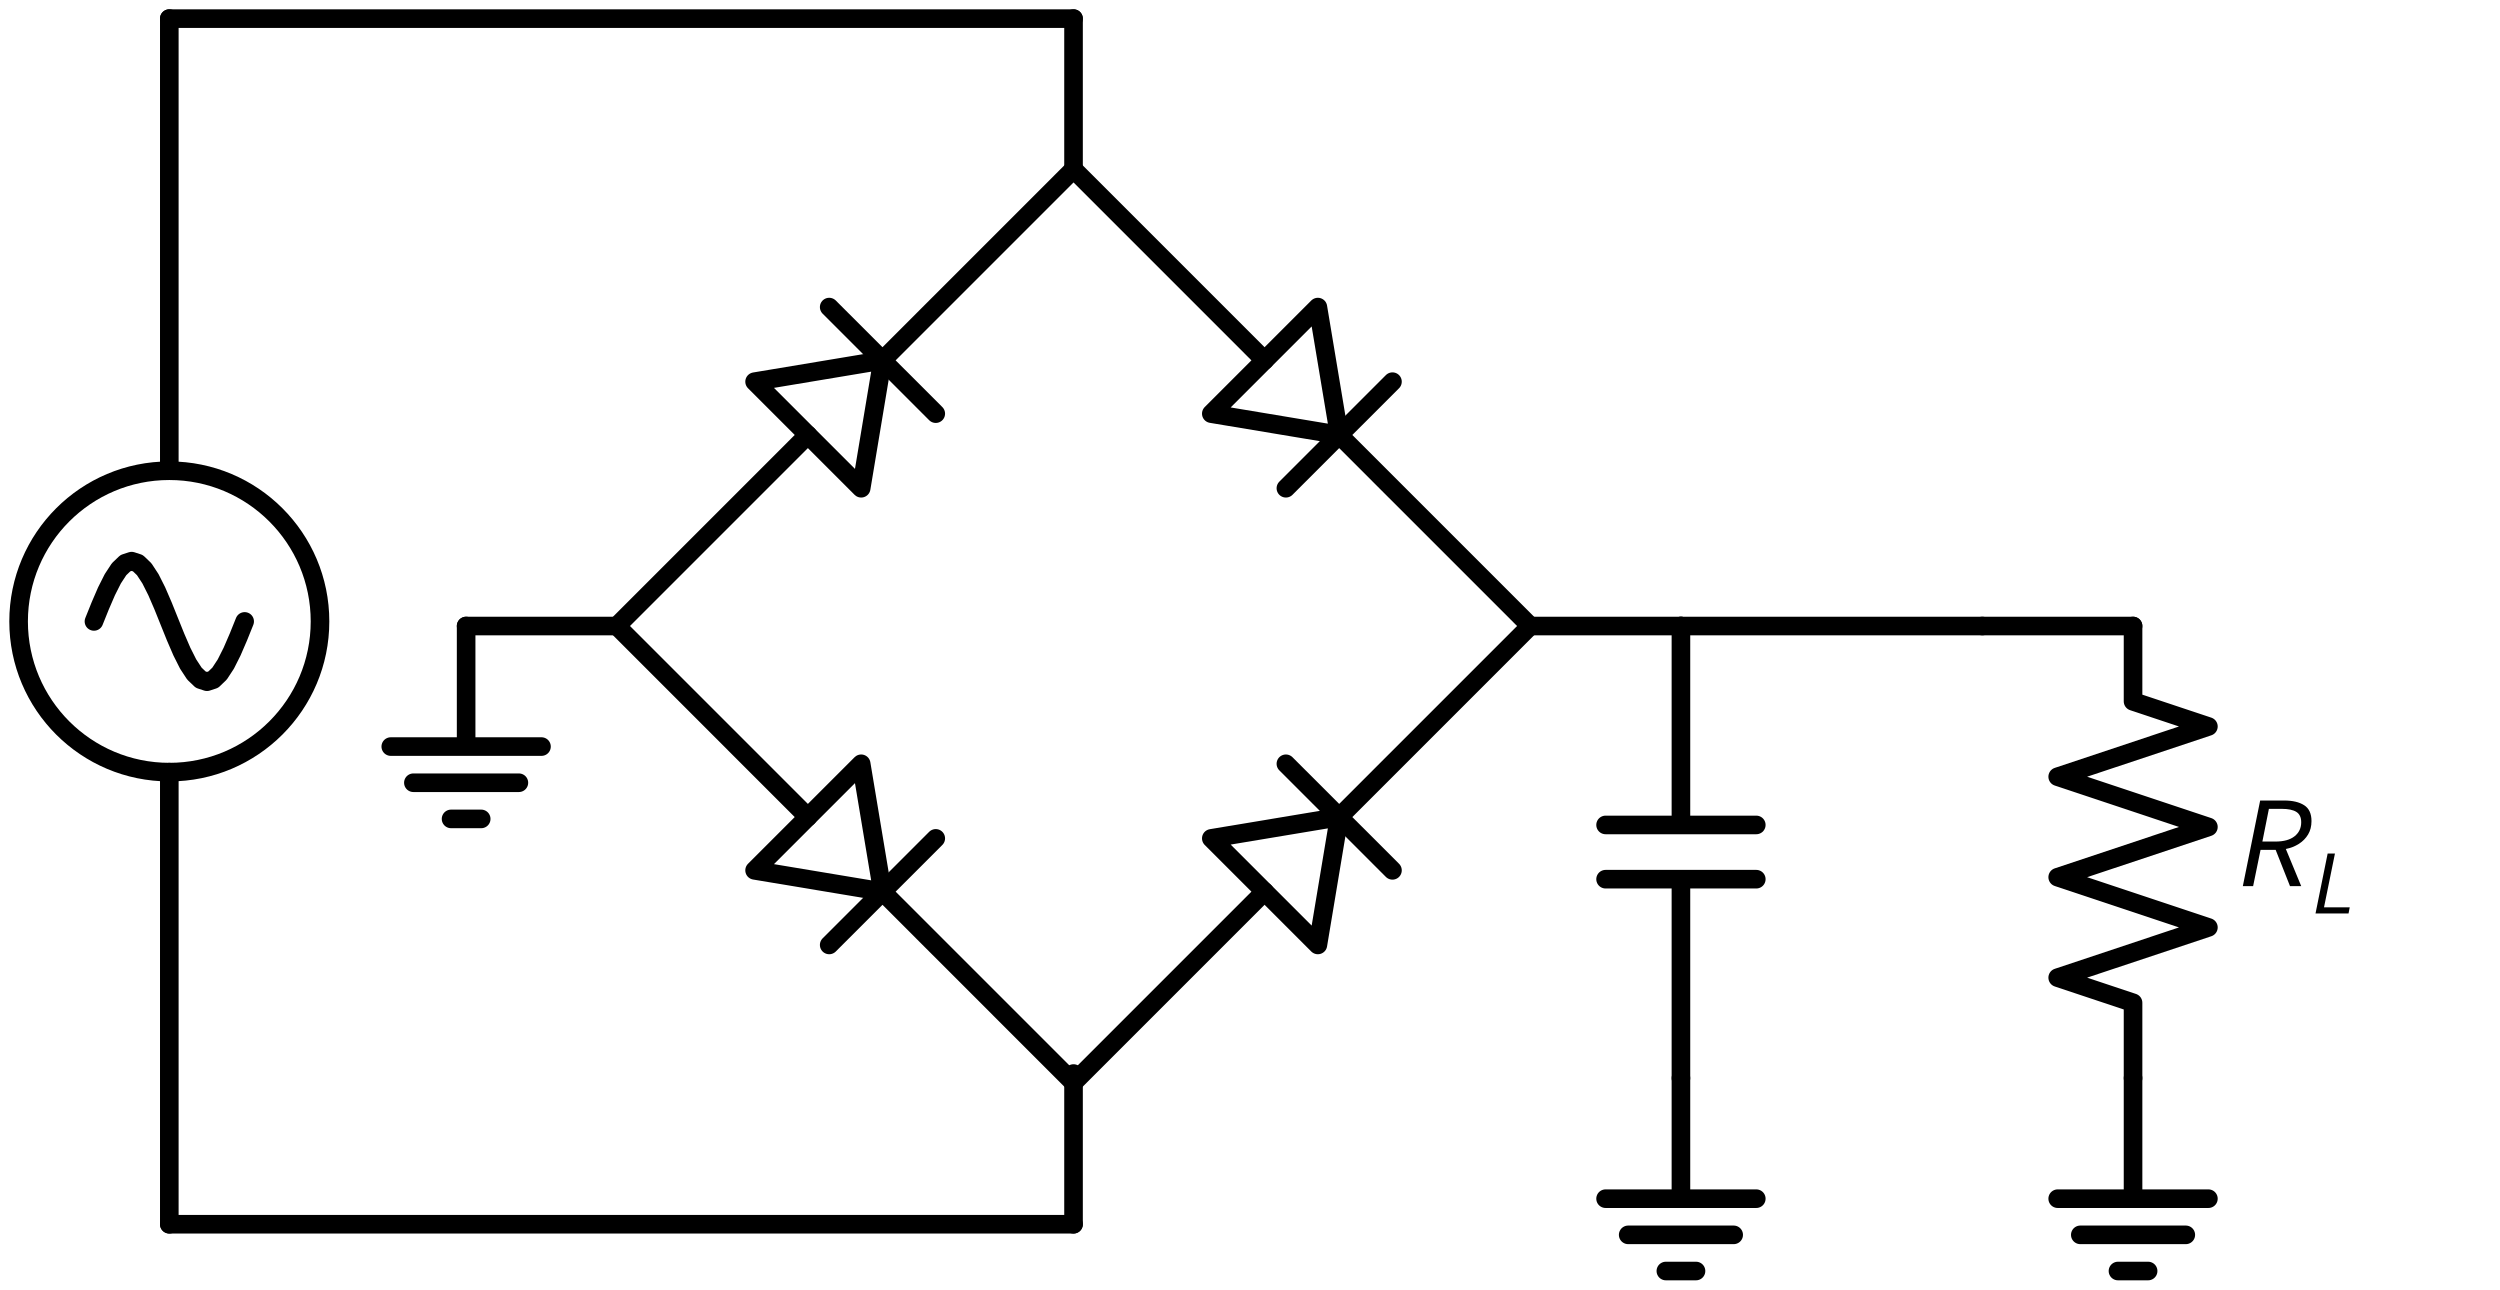 <svg xmlns="http://www.w3.org/2000/svg" xml:lang="en" height="138.629pt" width="268.739pt" viewBox="-18.2 -131.6 268.739 138.629"><circle cx="3.9678556292374245e-15" cy="-64.8" r="16.2" style="stroke:black;fill:none;stroke-width:2;" /><polygon points="123.465,-98.59 125.756,-84.844 112.01,-87.135 " style="stroke:black;fill:none;stroke-width:2;stroke-linecap:round;stroke-linejoin:round;" /><polygon points="62.916,-90.572 76.663,-92.863 74.372,-79.116 " style="stroke:black;fill:none;stroke-width:2;stroke-linecap:round;stroke-linejoin:round;" /><polygon points="74.372,-49.497 76.663,-35.751 62.916,-38.042 " style="stroke:black;fill:none;stroke-width:2;stroke-linecap:round;stroke-linejoin:round;" /><polygon points="112.01,-41.478 125.756,-43.769 123.465,-30.023 " style="stroke:black;fill:none;stroke-width:2;stroke-linecap:round;stroke-linejoin:round;" /><path d="M 0.0,-0.0 L 48.6,-0.0 L 97.2,-0.0" style="stroke:black;fill:none;stroke-width:2;stroke-linecap:round;stroke-linejoin:round;" /><path d="M 97.2,-0.0 L 97.2,-8.1 L 97.2,-16.2" style="stroke:black;fill:none;stroke-width:2;stroke-linecap:round;stroke-linejoin:round;" /><path d="M 0.0,-0.0 L 2.975891721928068e-15,-48.6 L 2.975891721928068e-15,-48.6 M 4.9598195365467806e-15,-81.0 L 4.9598195365467806e-15,-81.0 L 7.935711258474849e-15,-129.6" style="stroke:black;fill:none;stroke-width:2;stroke-linecap:round;stroke-linejoin:round;" /><path d="M -8.1,-64.8 L -7.425,-66.477 L -6.75,-68.04 L -6.075,-69.382 L -5.4,-70.412 L -4.725,-71.059 L -4.05,-71.28 L -3.375,-71.059 L -2.7,-70.412 L -2.025,-69.382 L -1.35,-68.04 L -0.675,-66.477 L 3.9678556292374245e-15,-64.8 L 0.675,-63.123 L 1.35,-61.56 L 2.025,-60.218 L 2.7,-59.188 L 3.375,-58.541 L 4.05,-58.32 L 4.725,-58.541 L 5.4,-59.188 L 6.075,-60.218 L 6.75,-61.56 L 7.425,-63.123 L 8.1,-64.8" style="stroke:black;fill:none;stroke-width:2;stroke-linecap:round;stroke-linejoin:round;" /><path d="M 7.935711258474849e-15,-129.6 L 48.6,-129.6 L 97.2,-129.6" style="stroke:black;fill:none;stroke-width:2;stroke-linecap:round;stroke-linejoin:round;" /><path d="M 97.2,-129.6 L 97.2,-121.5 L 97.2,-113.4" style="stroke:black;fill:none;stroke-width:2;stroke-linecap:round;stroke-linejoin:round;" /><path d="M 97.2,-113.4 L 117.737,-92.863 M 131.484,-90.572 L 120.028,-79.116 M 125.756,-84.844 L 146.293,-64.307" style="stroke:black;fill:none;stroke-width:2;stroke-linecap:round;stroke-linejoin:round;" /><path d="M 97.2,-113.4 L 76.663,-92.863 M 70.935,-98.59 L 82.39,-87.135 M 68.644,-84.844 L 48.107,-64.307" style="stroke:black;fill:none;stroke-width:2;stroke-linecap:round;stroke-linejoin:round;" /><path d="M 48.107,-64.307 L 40.007,-64.307 L 31.907,-64.307" style="stroke:black;fill:none;stroke-width:2;stroke-linecap:round;stroke-linejoin:round;" /><path d="M 31.907,-64.307 L 31.907,-51.347 L 23.807,-51.347 L 40.007,-51.347 M 26.237,-47.459 L 37.577,-47.459 M 30.287,-43.571 L 33.527,-43.571" style="stroke:black;fill:none;stroke-width:2;stroke-linecap:round;stroke-linejoin:round;" /><path d="M 48.107,-64.307 L 68.644,-43.769 M 82.39,-41.478 L 70.935,-30.023 M 76.663,-35.751 L 97.2,-15.213" style="stroke:black;fill:none;stroke-width:2;stroke-linecap:round;stroke-linejoin:round;" /><path d="M 97.2,-15.213 L 117.737,-35.751 M 120.028,-49.497 L 131.484,-38.042 M 125.756,-43.769 L 146.293,-64.307" style="stroke:black;fill:none;stroke-width:2;stroke-linecap:round;stroke-linejoin:round;" /><path d="M 146.293,-64.307 L 154.393,-64.307 L 162.493,-64.307" style="stroke:black;fill:none;stroke-width:2;stroke-linecap:round;stroke-linejoin:round;" /><path d="M 194.893,-64.307 L 202.993,-64.307 L 211.093,-64.307" style="stroke:black;fill:none;stroke-width:2;stroke-linecap:round;stroke-linejoin:round;" /><path d="M 211.093,-64.307 L 211.093,-56.207 L 219.193,-53.507 L 202.993,-48.107 L 219.193,-42.707 L 202.993,-37.307 L 219.193,-31.907 L 202.993,-26.507 L 211.093,-23.807 L 211.093,-15.707" style="stroke:black;fill:none;stroke-width:2;stroke-linecap:round;stroke-linejoin:round;" /><path d="M 211.093,-15.707 L 211.093,-2.747 L 202.993,-2.747 L 219.193,-2.747 M 205.423,1.141 L 216.763,1.141 M 209.473,5.029 L 212.713,5.029" style="stroke:black;fill:none;stroke-width:2;stroke-linecap:round;stroke-linejoin:round;" /><path d="M 162.493,-64.307 L 178.693,-64.307 L 194.893,-64.307" style="stroke:black;fill:none;stroke-width:2;stroke-linecap:round;stroke-linejoin:round;" /><path d="M 162.493,-64.307 L 162.493,-42.923 M 170.593,-42.923 L 154.393,-42.923 M 170.593,-37.091 L 154.393,-37.091 M 162.493,-37.091 L 162.493,-15.707" style="stroke:black;fill:none;stroke-width:2;stroke-linecap:round;stroke-linejoin:round;" /><path d="M 162.493,-15.707 L 162.493,-2.747 L 154.393,-2.747 L 170.593,-2.747 M 156.823,1.141 L 168.163,1.141 M 160.873,5.029 L 164.113,5.029" style="stroke:black;fill:none;stroke-width:2;stroke-linecap:round;stroke-linejoin:round;" /><g><g fill="black"><symbol id="STIXTwoMath-Regular_3784" width="560" height="51.216" viewBox="0 -31.524 560 51.216"><path d="M 0.396 0.0 L 1.992 -7.884 L 4.212 -7.884 Q 5.364 -7.884, 6.042 -7.452 Q 6.72 -7.02, 6.72 -5.988 Q 6.72 -5.28, 6.408 -4.758 Q 6.096 -4.236, 5.562 -3.894 Q 5.028 -3.552, 4.356 -3.42 L 5.772 0.0 L 4.74 0.0 L 3.42 -3.336 L 2.028 -3.336 L 1.344 0.0 Z M 2.196 -4.104 L 3.396 -4.104 Q 4.548 -4.104, 5.16 -4.59 Q 5.772 -5.076, 5.772 -5.88 Q 5.772 -6.552, 5.328 -6.834 Q 4.884 -7.116, 3.972 -7.116 L 2.796 -7.116 Z " /></symbol><use href="#STIXTwoMath-Regular_3784" transform="translate(222.433 -73.136) scale(1.167)" /><symbol id="STIXTwoMath-Regular_3778" width="408" height="51.216" viewBox="0 -31.524 408 51.216"><path d="M 0.396 0.0 L 1.992 -7.884 L 2.952 -7.884 L 1.512 -0.804 L 4.896 -0.804 L 4.74 0.0 Z " /></symbol><use href="#STIXTwoMath-Regular_3778" transform="translate(230.385 -59.162) scale(0.817)" /></g></g></svg>